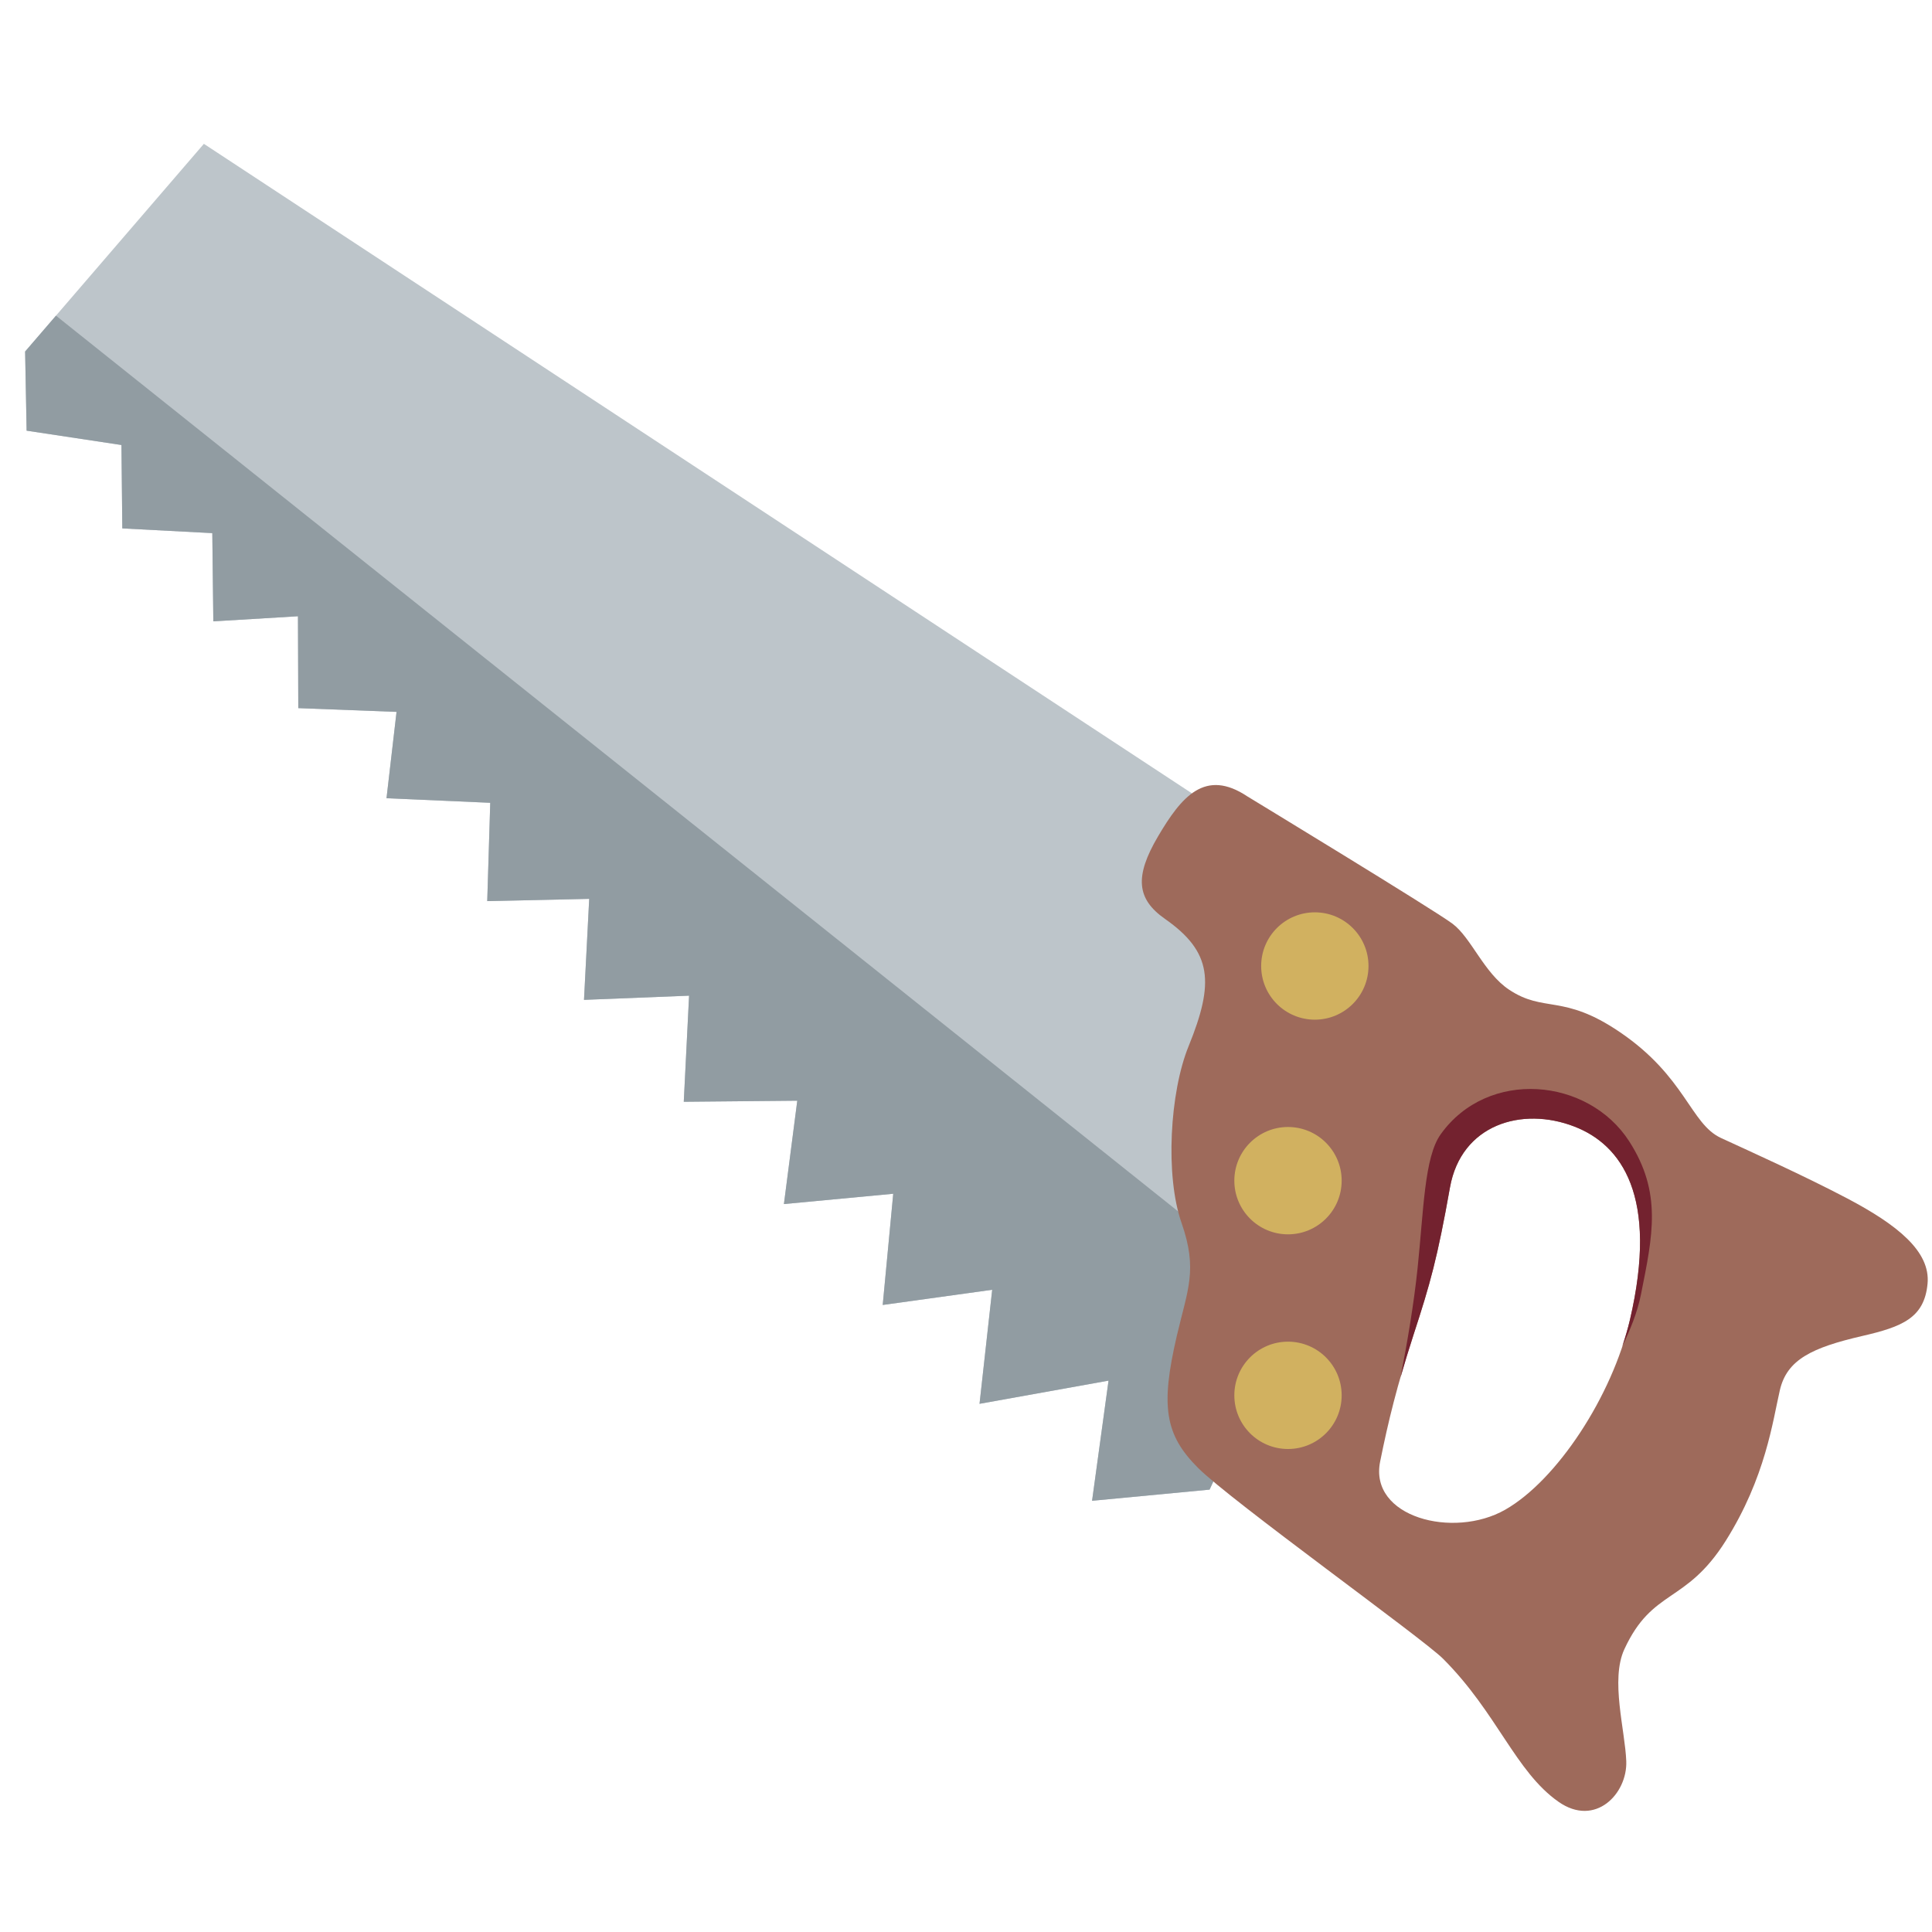 <svg viewBox="0 0 36 36" xmlns="http://www.w3.org/2000/svg"><path d="m27.933 18.545-24.134-15.865-3.331 3.87.028 1.475 1.767.267.016 1.554 1.677.088.019 1.644 1.577-.095.006 1.712 1.831.07-.187 1.609 1.933.085-.056 1.832 1.9-.042-.097 1.882 1.958-.078-.099 1.977 2.115-.02-.249 1.926 2.037-.192-.196 2.072 2.04-.283-.236 2.125 2.404-.432-.307 2.239 2.189-.208 2.884-6.251z" fill="#bdc5ca"/><path d="m.468 6.55.028 1.475 1.767.267.016 1.554 1.677.088.019 1.644 1.577-.095.006 1.712 1.831.07-.187 1.609 1.933.085-.056 1.832 1.9-.042-.097 1.882 1.958-.078-.099 1.977 2.115-.02-.249 1.926 2.037-.192-.196 2.072 2.04-.283-.236 2.125 2.404-.432-.307 2.239 2.19-.208 1.59-3.447-23.086-18.428z" fill="#919ca2"/><path d="m34.419 22.33c-.8-.421-1.779-.862-2.35-1.125s-.658-1.141-1.888-1.975c-1.059-.719-1.405-.351-2.063-.79-.468-.312-.702-.966-1.054-1.229-.351-.263-3.819-2.37-3.819-2.37-.79-.527-1.229 0-1.668.746s-.399 1.165.132 1.536c.878.615.922 1.185.439 2.371-.351.861-.439 2.414-.132 3.292s.114 1.241-.088 2.107c-.307 1.317-.219 1.844.395 2.458.615.615 4.19 3.181 4.565 3.556 1.01 1.01 1.349 2.104 2.153 2.667.686.48 1.285-.152 1.262-.757-.021-.577-.299-1.514-.036-2.085.527-1.141 1.141-.834 1.888-2.019.746-1.185.878-2.239 1.01-2.809s.598-.793 1.536-1.01c.741-.171 1.156-.334 1.216-.973.058-.605-.569-1.102-1.498-1.591zm-4.048 2.266c-.333 1.425-1.361 2.987-2.325 3.536s-2.539.139-2.329-.898c.152-.753.313-1.414.623-2.366.311-.952.444-1.426.678-2.741.208-1.171 1.337-1.517 2.322-1.134.868.338 1.571 1.29 1.031 3.603z" fill="#9e6a5b"/><path d="m26.845 21.136c-.305.427-.317 1.414-.431 2.501-.07.666-.189 1.364-.317 2.028.071-.247.149-.506.243-.797.311-.952.444-1.426.678-2.741.208-1.171 1.337-1.517 2.322-1.134.868.337 1.571 1.29 1.031 3.602-.038.161-.087.324-.141.486.146-.297.28-.628.347-.961.219-1.097.397-1.895-.219-2.853-.766-1.189-2.635-1.36-3.513-.131z" fill="#73222f"/><g fill="#d1b160"><circle cx="24.5" cy="18" r="1"/><circle cx="24" cy="22" r="1"/><circle cx="24" cy="26" r="1"/></g></svg>